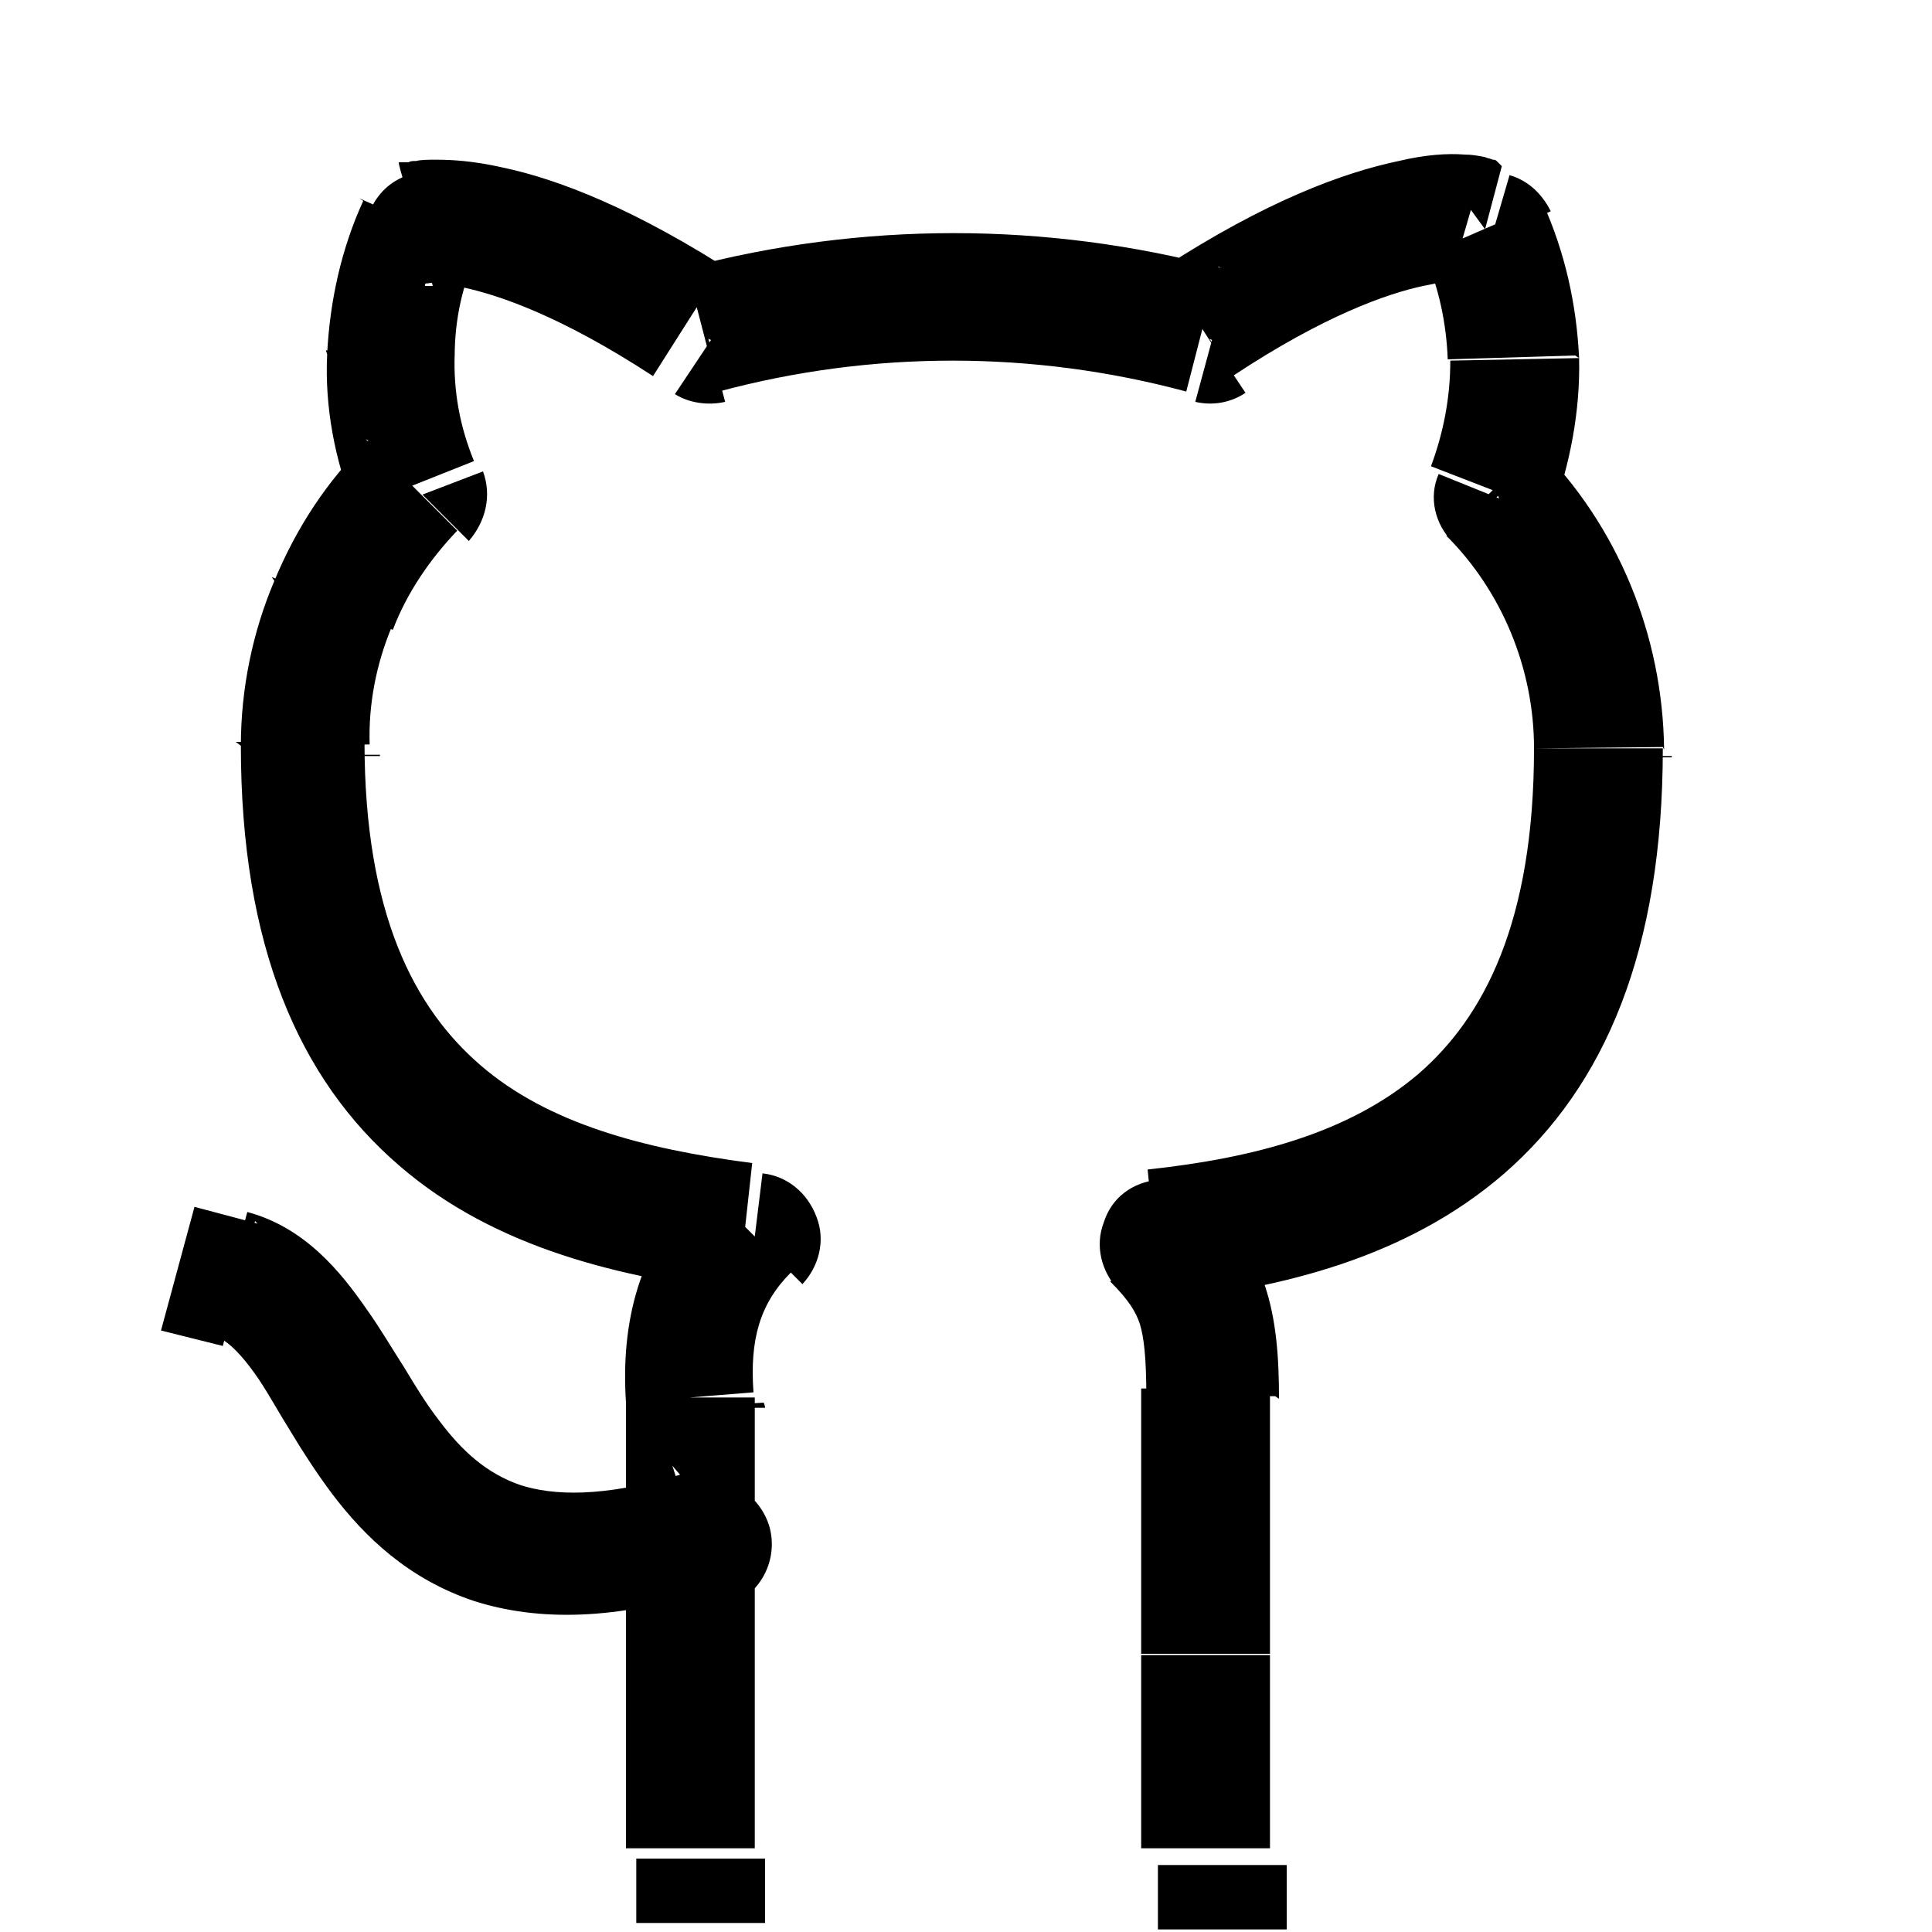 <svg viewBox="0 0 15 15" xmlns="http://www.w3.org/2000/svg"><path d="M5.65 12.47c.26-.09.4-.37.32-.63 -.09-.27-.37-.41-.63-.33l.3.95ZM2 9.5l-.49-.13 -.26.96 .48.12 .25-.97Zm6.99 4.98v.5h1v-.5h-1Zm.06-4.82l-.06-.5c-.2.02-.36.14-.42.33 -.07.18-.02.38.11.52l.35-.36Zm3.43-3.78h.5v-.01l-.5 0Zm-.84-2.01l-.47-.19c-.08.18-.03.39.11.53l.35-.36Zm-.05-2.02l.45-.21c-.07-.14-.18-.24-.32-.28l-.14.48Zm-2.18.79l-.13.48c.13.03.27.01.39-.07l-.28-.42Zm-3.89 0l-.28.42c.11.07.26.09.39.06l-.13-.49Zm-2.18-.8l-.14-.49c-.15.04-.26.14-.32.27l.45.2Zm-.05 2.01l.35.35c.13-.15.18-.35.11-.54l-.47.18Zm-.84 2.02h.5v-.01l-.5 0Zm3.43 3.75l.35.35c.13-.14.18-.34.11-.52 -.07-.19-.23-.32-.42-.34l-.06.49Zm-.44 1.31h.5c0-.02-.01-.03-.01-.04l-.5.03Zm-.5 3.5v.5h1v-.5h-1Zm.34-2.98c-.61.18-.99.16-1.24.08 -.26-.09-.45-.26-.63-.5 -.1-.13-.18-.26-.27-.41 -.09-.14-.19-.31-.29-.45 -.2-.29-.48-.64-.93-.76l-.26.96c.07.02.18.09.35.34 .08.12.15.25.25.41 .09.15.2.32.32.48 .25.33.59.66 1.1.83 .5.16 1.11.15 1.85-.09l-.31-.96Zm4.65-.59c0-.32-.02-.61-.11-.88 -.1-.29-.27-.51-.49-.73l-.71.7c.15.15.2.24.23.33 .03.1.05.25.05.56h1Zm-.89-.76c.9-.1 1.88-.33 2.64-.99 .78-.68 1.23-1.73 1.23-3.3h-1c0 1.35-.39 2.09-.9 2.53 -.53.45-1.26.65-2.1.74l.1.99Zm3.88-4.28c-.01-.89-.36-1.74-.98-2.36l-.71.7c.43.43.68 1.03.68 1.65l1-.01Zm-.87-1.83c.14-.39.22-.8.21-1.21l-1 .02c0 .28-.05.55-.15.82l.93.36Zm.21-1.21c-.02-.42-.11-.82-.28-1.2l-.92.4c.11.25.17.53.18.81l.99-.03Zm-.73-1c.13-.49.13-.49.13-.49 -.01-.01-.01-.01-.01-.01 -.01-.01-.01-.01-.01-.01 -.01-.01-.01-.01-.01-.01 -.01-.01-.01-.01-.01-.01 -.01-.01-.02-.01-.03-.01 -.02-.01-.04-.01-.06-.02 -.05-.01-.1-.02-.16-.02 -.13-.01-.3 0-.51.05 -.43.09-1.03.31-1.83.83l.54.84c.71-.47 1.2-.64 1.48-.7 .14-.03.23-.04.27-.04 .02 0 .03 0 .03 0s-.01-.01-.01-.01c-.01-.01-.01-.01-.01-.01 -.01-.01-.01-.01-.01-.01 -.01-.01-.01-.01-.01-.01 -.01-.01-.01-.01-.01-.01 -.01-.01-.01-.01-.01-.01 -.01-.01-.01-.01.13-.49Zm-2.05.3c-1.36-.36-2.79-.36-4.15 0l.25.96c1.19-.32 2.44-.32 3.63 0l.25-.97Zm-3.75.06c-.8-.52-1.4-.75-1.83-.84 -.22-.05-.39-.06-.51-.06 -.07 0-.12 0-.16.01 -.03 0-.04 0-.06.01 -.01 0-.02 0-.03 0 -.01 0-.01 0-.01 0 -.01 0-.01 0-.01 0 -.01 0-.01 0-.01 0 -.01 0-.01 0-.01 0 -.01 0-.01 0 .13.48 .13.48.13.48.13.48 -.01 0-.01 0-.01 0 -.01 0-.01 0-.01 0 -.01 0-.01 0-.01 0 -.01 0-.01 0-.01 0 -.01 0-.01 0-.01 0 -.01 0-.01 0-.01 0 0-.01 0-.01 0-.01 0-.01.01-.01.02-.01 .04-.01.13 0 .27.03 .28.06.76.22 1.48.69l.54-.85Zm-2.91-.58c-.17.37-.26.78-.28 1.19l.99.02c0-.29.06-.56.18-.82l-.92-.41Zm-.28 1.19c-.02.41.06.82.21 1.2l.93-.37c-.11-.27-.16-.54-.15-.83l-1-.03Zm.32.67c-.32.31-.56.68-.73 1.09l.92.38c.11-.29.29-.55.5-.77l-.71-.71Zm-.73 1.09c-.17.4-.26.84-.26 1.28l1-.01c-.01-.31.05-.62.17-.91l-.93-.39Zm-.26 1.28c0 1.55.45 2.59 1.23 3.26 .75.65 1.74.87 2.63.98l.11-1c-.85-.11-1.59-.31-2.11-.76 -.51-.44-.9-1.17-.9-2.51h-1Zm3.58 3.4c-.5.49-.63 1.09-.59 1.7l.99-.08c-.03-.41.05-.69.29-.93l-.71-.71Zm-.59 1.66v3.5h1v-3.5h-1Zm5 3.5v-1.5h-1v1.5h1Zm0-1.5v-2.07h-1v2.06h1Z"/></svg>